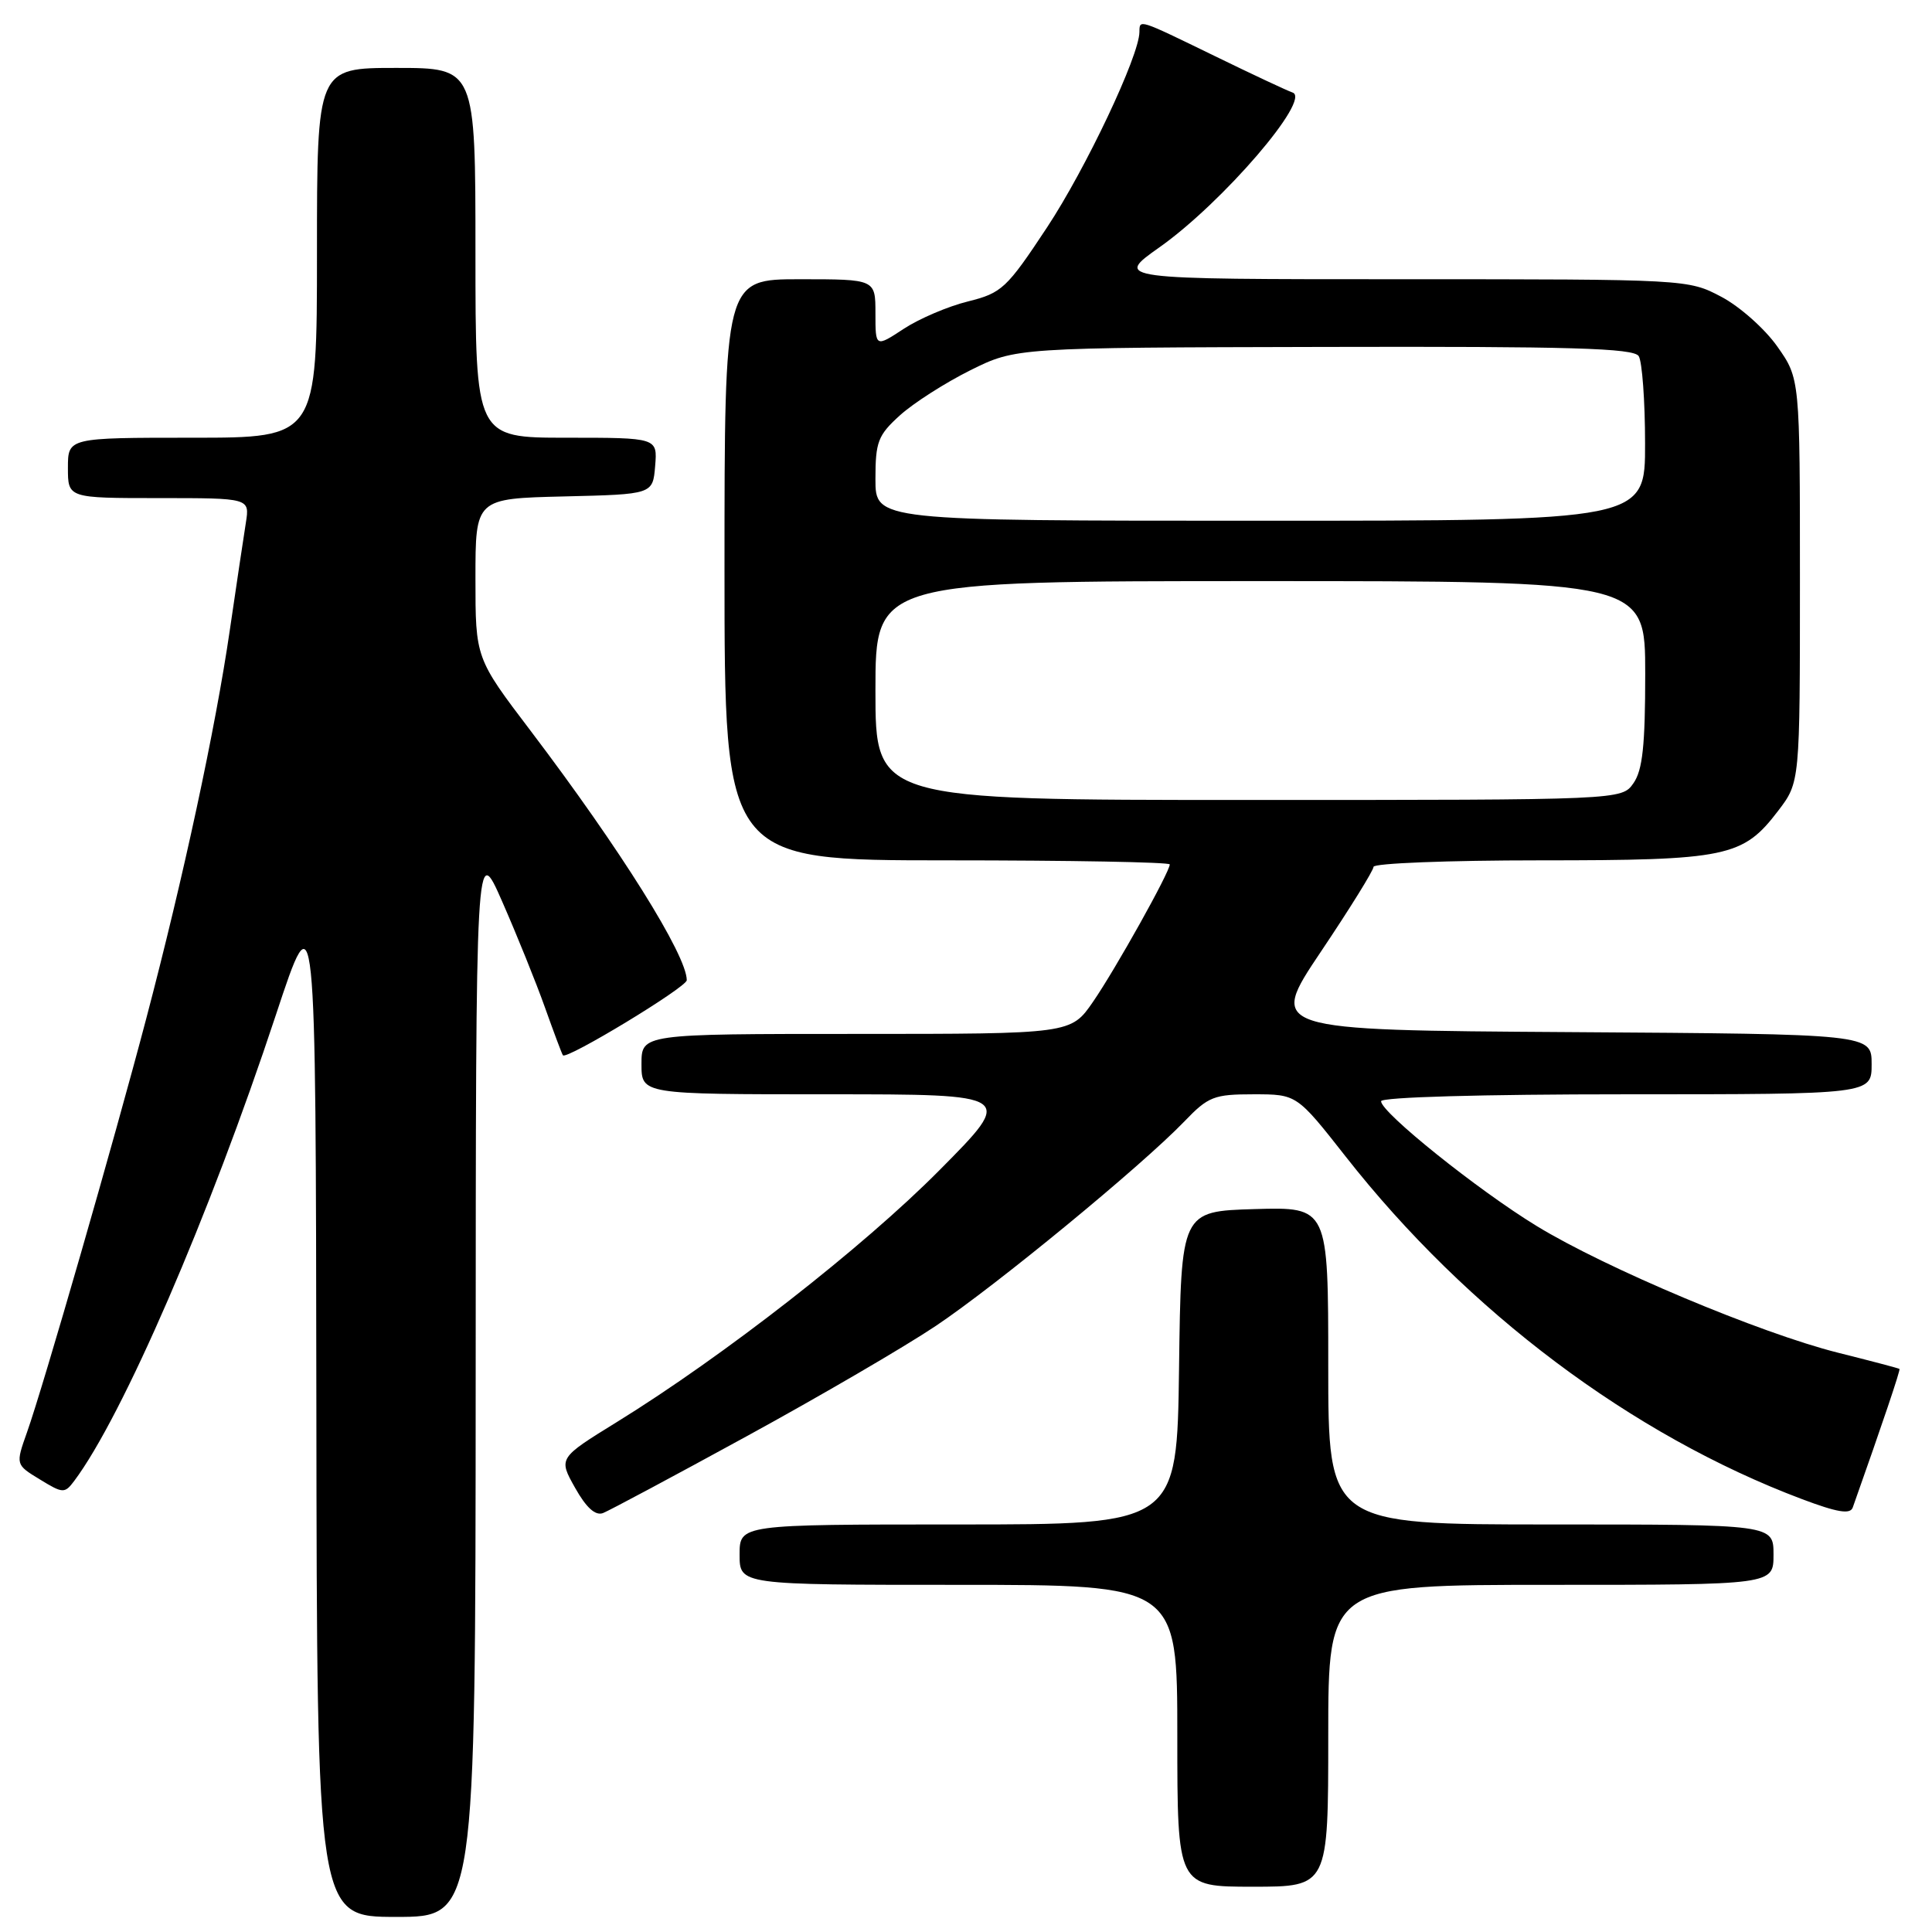 <?xml version="1.0" encoding="UTF-8" standalone="no"?>
<!DOCTYPE svg PUBLIC "-//W3C//DTD SVG 1.1//EN" "http://www.w3.org/Graphics/SVG/1.1/DTD/svg11.dtd" >
<svg xmlns="http://www.w3.org/2000/svg" xmlns:xlink="http://www.w3.org/1999/xlink" version="1.1" viewBox="0 0 256 256">
 <g >
 <path fill="currentColor"
d=" M 63.03 182.75 C 63.05 111.50 63.05 111.50 66.56 119.50 C 68.49 123.90 71.04 130.20 72.21 133.50 C 73.39 136.80 74.45 139.65 74.59 139.83 C 75.05 140.47 91.00 130.81 91.00 129.88 C 91.00 126.57 82.23 112.56 70.32 96.85 C 63.00 87.21 63.00 87.21 63.00 76.64 C 63.00 66.06 63.00 66.06 74.75 65.78 C 86.50 65.50 86.50 65.50 86.81 61.75 C 87.12 58.00 87.12 58.00 75.06 58.00 C 63.00 58.00 63.00 58.00 63.00 33.50 C 63.00 9.00 63.00 9.00 52.50 9.00 C 42.00 9.00 42.00 9.00 42.00 33.50 C 42.00 58.00 42.00 58.00 25.50 58.00 C 9.00 58.00 9.00 58.00 9.00 62.00 C 9.00 66.00 9.00 66.00 21.05 66.00 C 33.09 66.00 33.09 66.00 32.58 69.25 C 32.29 71.04 31.34 77.45 30.45 83.50 C 28.55 96.54 24.29 116.32 19.37 135.00 C 15.13 151.11 5.72 183.77 3.58 189.78 C 2.06 194.07 2.06 194.07 5.28 196.03 C 8.33 197.90 8.57 197.91 9.82 196.25 C 16.24 187.70 27.75 161.12 36.55 134.50 C 41.84 118.50 41.84 118.50 41.92 186.25 C 42.00 254.00 42.00 254.00 52.50 254.00 C 63.00 254.00 63.00 254.00 63.03 182.75 Z  M 176.00 230.00 C 176.00 210.00 176.00 210.00 205.50 210.00 C 235.00 210.00 235.00 210.00 235.00 206.00 C 235.00 202.00 235.00 202.00 205.50 202.00 C 176.00 202.00 176.00 202.00 176.00 180.96 C 176.00 159.93 176.00 159.93 166.25 160.21 C 156.50 160.50 156.50 160.50 156.23 181.25 C 155.96 202.00 155.96 202.00 126.98 202.00 C 98.00 202.00 98.00 202.00 98.00 206.00 C 98.00 210.00 98.00 210.00 127.00 210.00 C 156.00 210.00 156.00 210.00 156.00 230.00 C 156.00 250.00 156.00 250.00 166.00 250.00 C 176.00 250.00 176.00 250.00 176.00 230.00 Z  M 98.94 190.31 C 108.60 185.03 119.88 178.45 124.00 175.69 C 131.99 170.34 151.23 154.52 156.95 148.58 C 160.11 145.29 160.86 145.00 166.11 145.00 C 171.83 145.00 171.83 145.00 178.31 153.25 C 194.45 173.81 216.21 190.15 238.77 198.64 C 243.47 200.41 245.17 200.69 245.50 199.75 C 249.45 188.60 251.84 181.51 251.69 181.39 C 251.58 181.30 247.90 180.33 243.50 179.23 C 233.25 176.65 212.80 168.06 203.63 162.46 C 195.87 157.73 183.00 147.41 183.00 145.92 C 183.00 145.38 196.28 145.00 215.50 145.00 C 248.00 145.00 248.00 145.00 248.00 141.01 C 248.00 137.02 248.00 137.02 208.02 136.76 C 168.05 136.50 168.05 136.50 175.02 126.11 C 178.86 120.39 182.00 115.33 182.00 114.86 C 182.00 114.39 191.91 114.00 204.03 114.00 C 228.86 114.00 230.94 113.57 235.62 107.43 C 238.50 103.65 238.50 103.65 238.50 76.91 C 238.50 50.17 238.50 50.17 235.50 45.91 C 233.85 43.57 230.52 40.61 228.09 39.33 C 223.70 37.01 223.54 37.00 185.66 37.00 C 147.64 37.00 147.64 37.00 153.66 32.75 C 162.01 26.84 173.82 13.11 171.27 12.26 C 170.59 12.03 165.95 9.86 160.95 7.42 C 150.75 2.46 151.01 2.54 150.98 4.25 C 150.94 7.43 143.88 22.34 138.74 30.13 C 133.38 38.24 132.75 38.82 128.27 39.94 C 125.65 40.58 121.81 42.22 119.75 43.57 C 116.00 46.03 116.00 46.03 116.00 41.51 C 116.00 37.00 116.00 37.00 106.00 37.00 C 96.00 37.00 96.00 37.00 96.00 75.50 C 96.00 114.00 96.00 114.00 125.50 114.00 C 141.72 114.00 155.00 114.24 155.00 114.54 C 155.00 115.54 147.81 128.42 144.84 132.73 C 141.90 137.00 141.90 137.00 113.45 137.00 C 85.00 137.00 85.00 137.00 85.00 141.00 C 85.00 145.00 85.00 145.00 109.73 145.00 C 134.46 145.00 134.46 145.00 124.48 155.06 C 114.37 165.26 95.90 179.68 81.75 188.42 C 73.99 193.21 73.99 193.21 76.20 197.14 C 77.68 199.78 78.89 200.87 79.90 200.49 C 80.72 200.17 89.29 195.59 98.94 190.31 Z  M 116.00 91.50 C 116.00 77.00 116.00 77.00 167.00 77.00 C 218.00 77.00 218.00 77.00 218.00 89.28 C 218.00 98.77 217.65 102.06 216.44 103.78 C 214.89 106.00 214.89 106.00 165.44 106.00 C 116.00 106.00 116.00 106.00 116.00 91.50 Z  M 116.00 63.49 C 116.00 58.54 116.33 57.67 119.25 55.03 C 121.04 53.41 125.23 50.73 128.56 49.07 C 134.62 46.06 134.62 46.06 175.46 45.97 C 208.18 45.89 216.47 46.13 217.14 47.19 C 217.59 47.91 217.98 53.11 217.98 58.75 C 218.00 69.00 218.00 69.00 167.00 69.00 C 116.00 69.00 116.00 69.00 116.00 63.49 Z "/>
</g>
</svg>